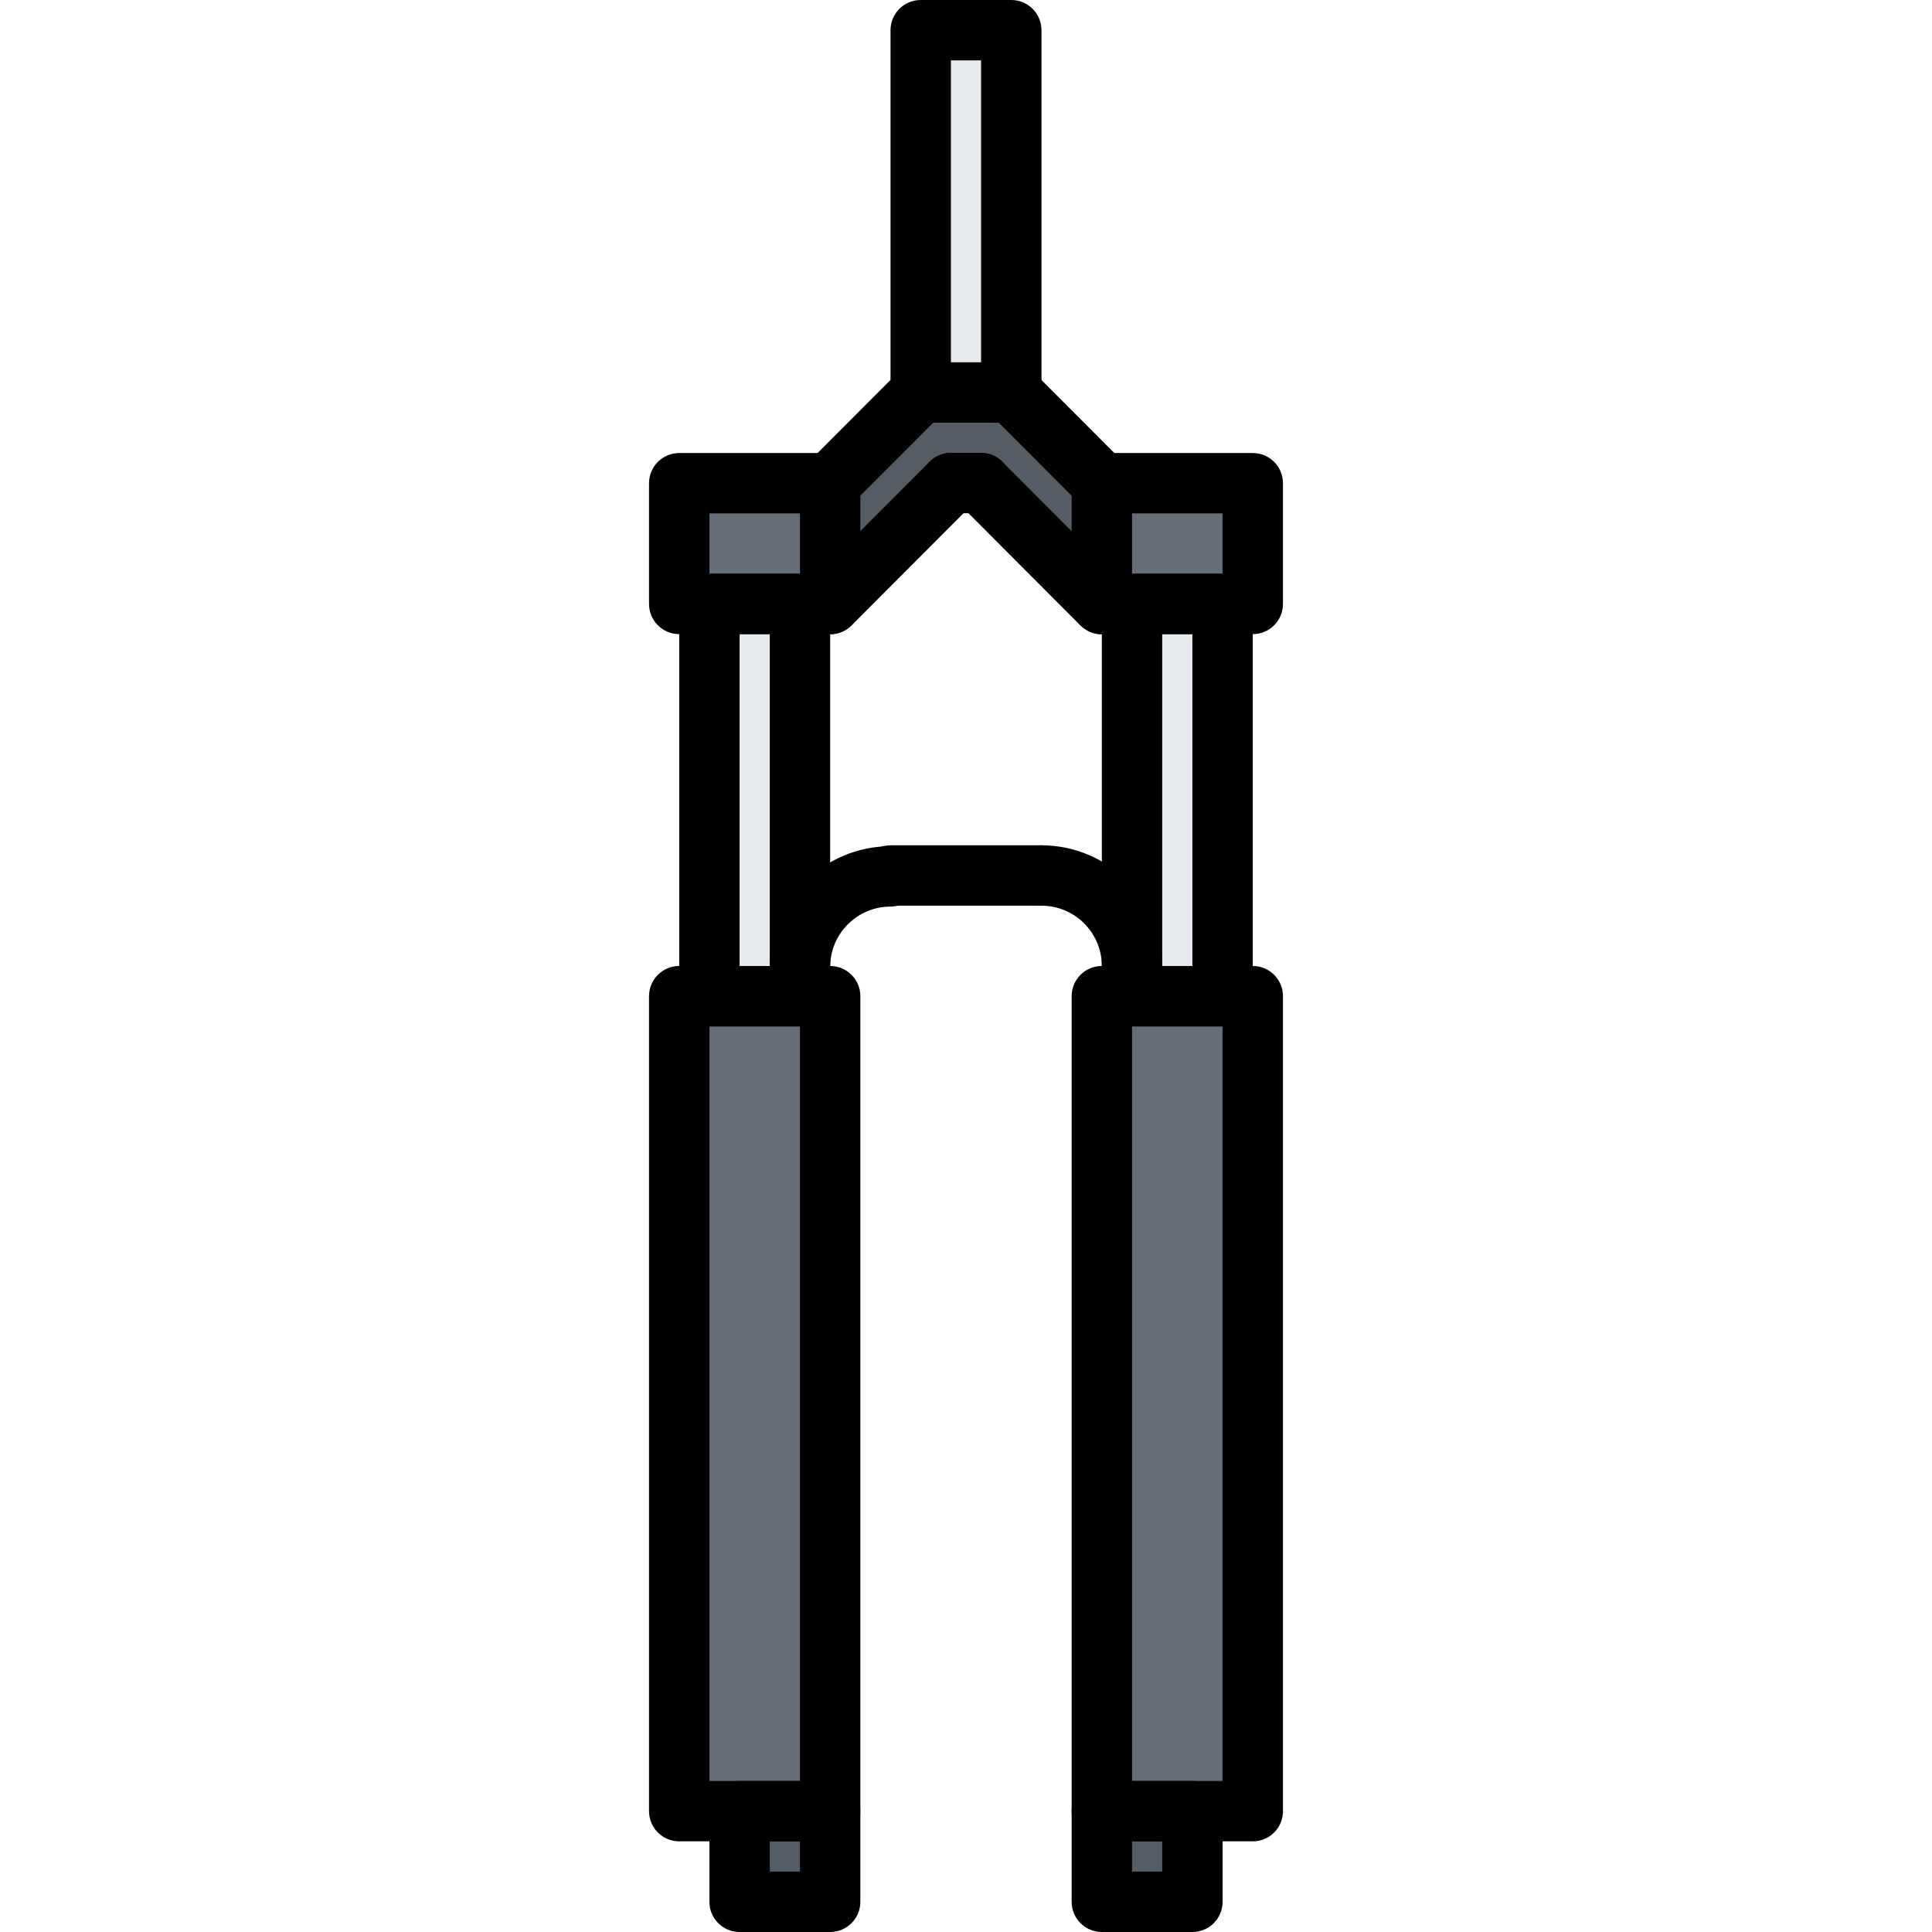 <svg id="icons" enable-background="new 0 0 64 64" height="512" viewBox="0 0 64 64" width="512" xmlns="http://www.w3.org/2000/svg"><g><g><path d="m26.5 32.03v.97h-3v-12.99h3z" fill="#e6e9ed"/></g><g><path d="m27.5 16.01v4h-1-3-1v-4z" fill="#656d78"/></g><g><path d="m27.5 33v27h-3-2v-27h1 3z" fill="#656d78"/></g><g><path d="m24.5 60h3v3h-3z" fill="#545c66"/></g><g><path d="m40.5 20.01v12.99h-3v-1-11.99z" fill="#e6e9ed"/></g><g><path d="m41.5 33v27h-2-3v-27h1 3z" fill="#656d78"/></g><g><path d="m41.5 16.01v4h-1-3-1v-4z" fill="#656d78"/></g><g><path d="m36.5 60h3v3h-3z" fill="#545c66"/></g><g><path d="m36.5 16.01v4l-4-4.01h-1l-4 4.01v-4l3-3.01h3z" fill="#545c66"/></g><g><path d="m30.5 1h3v12h-3z" fill="#e6e9ed"/></g></g><g><g><path d="m27.5 60.997h-5c-.553 0-1-.447-1-1v-26.997c0-.553.447-1 1-1h5c.553 0 1 .447 1 1v26.997c0 .553-.447 1-1 1zm-4-2h3v-24.997h-3z"/></g><g><path d="m41.5 60.997h-5c-.553 0-1-.447-1-1v-26.997c0-.553.447-1 1-1h5c.553 0 1 .447 1 1v26.997c0 .553-.447 1-1 1zm-4-2h3v-24.997h-3z"/></g><g><path d="m40.5 34.002h-3c-.553 0-1-.447-1-1v-12.996c0-.553.447-1 1-1h3c.553 0 1 .447 1 1v12.996c0 .553-.447 1-1 1zm-2-2h1v-10.996h-1z"/></g><g><path d="m26.5 34.002h-3c-.553 0-1-.447-1-1v-12.996c0-.553.447-1 1-1h3c.553 0 1 .447 1 1v12.996c0 .553-.447 1-1 1zm-2-2h1v-10.996h-1z"/></g><g><path d="m27.5 21.006h-5c-.553 0-1-.447-1-1v-3.999c0-.553.447-1 1-1h5c.553 0 1 .447 1 1v3.999c0 .553-.447 1-1 1zm-4-2h3v-1.999h-3z"/></g><g><path d="m41.5 21.006h-5c-.553 0-1-.447-1-1v-3.999c0-.553.447-1 1-1h5c.553 0 1 .447 1 1v3.999c0 .553-.447 1-1 1zm-4-2h3v-1.999h-3z"/></g><g><path d="m36.5 17.007c-.256 0-.513-.098-.708-.294l-3-3.005c-.39-.391-.39-1.023.002-1.414.389-.389 1.023-.391 1.414.002l3 3.005c.39.391.39 1.023-.002 1.414-.194.194-.45.292-.706.292z"/></g><g><path d="m36.5 21.013c-.256 0-.513-.098-.708-.294l-4.004-4.011c-.39-.391-.39-1.023.002-1.414.389-.389 1.023-.391 1.414.002l4.004 4.011c.39.391.39 1.023-.002 1.414-.194.194-.45.292-.706.292z"/></g><g><path d="m27.498 17.007c-.256 0-.512-.098-.706-.292-.392-.391-.392-1.023-.002-1.414l3-3.005c.391-.393 1.025-.391 1.414-.002.392.391.392 1.023.002 1.414l-3 3.005c-.195.196-.452.294-.708.294z"/></g><g><path d="m27.498 21.013c-.256 0-.512-.098-.706-.292-.392-.391-.392-1.024-.002-1.414l4.004-4.011c.391-.393 1.025-.391 1.414-.002.392.391.392 1.023.002 1.414l-4.004 4.011c-.195.196-.452.294-.708.294z"/></g><g><path d="m33.5 14.002h-3c-.553 0-1-.447-1-1v-12.002c0-.553.447-1 1-1h3c.553 0 1 .447 1 1v12.002c0 .553-.447 1-1 1zm-2-2h1v-10.002h-1z"/></g><g><path d="m32.496 17.002h-.994c-.553 0-1-.447-1-1s.447-1 1-1h.994c.553 0 1 .447 1 1s-.447 1-1 1z"/></g><g><path d="m26.5 33.033c-.553 0-1-.447-1-1 0-2.206 1.794-4.001 4-4.001.553 0 1 .447 1 1s-.447 1-1 1c-1.103 0-2 .897-2 2.001 0 .553-.447 1-1 1z"/></g><g><path d="m37.5 33.002c-.553 0-1-.447-1-1 0-1.103-.897-2-2-2-.553 0-1-.447-1-1s.447-1 1-1c2.206 0 4 1.794 4 4 0 .553-.447 1-1 1z"/></g><g><path d="m34.5 30.002h-5c-.553 0-1-.447-1-1s.447-1 1-1h5c.553 0 1 .447 1 1s-.447 1-1 1z"/></g><g><path d="m27.5 64h-3c-.553 0-1-.447-1-1v-3.003c0-.553.447-1 1-1h3c.553 0 1 .447 1 1v3.003c0 .553-.447 1-1 1zm-2-2h1v-1.003h-1z"/></g><g><path d="m39.5 64h-3c-.553 0-1-.447-1-1v-3.003c0-.553.447-1 1-1h3c.553 0 1 .447 1 1v3.003c0 .553-.447 1-1 1zm-2-2h1v-1.003h-1z"/></g></g></svg>